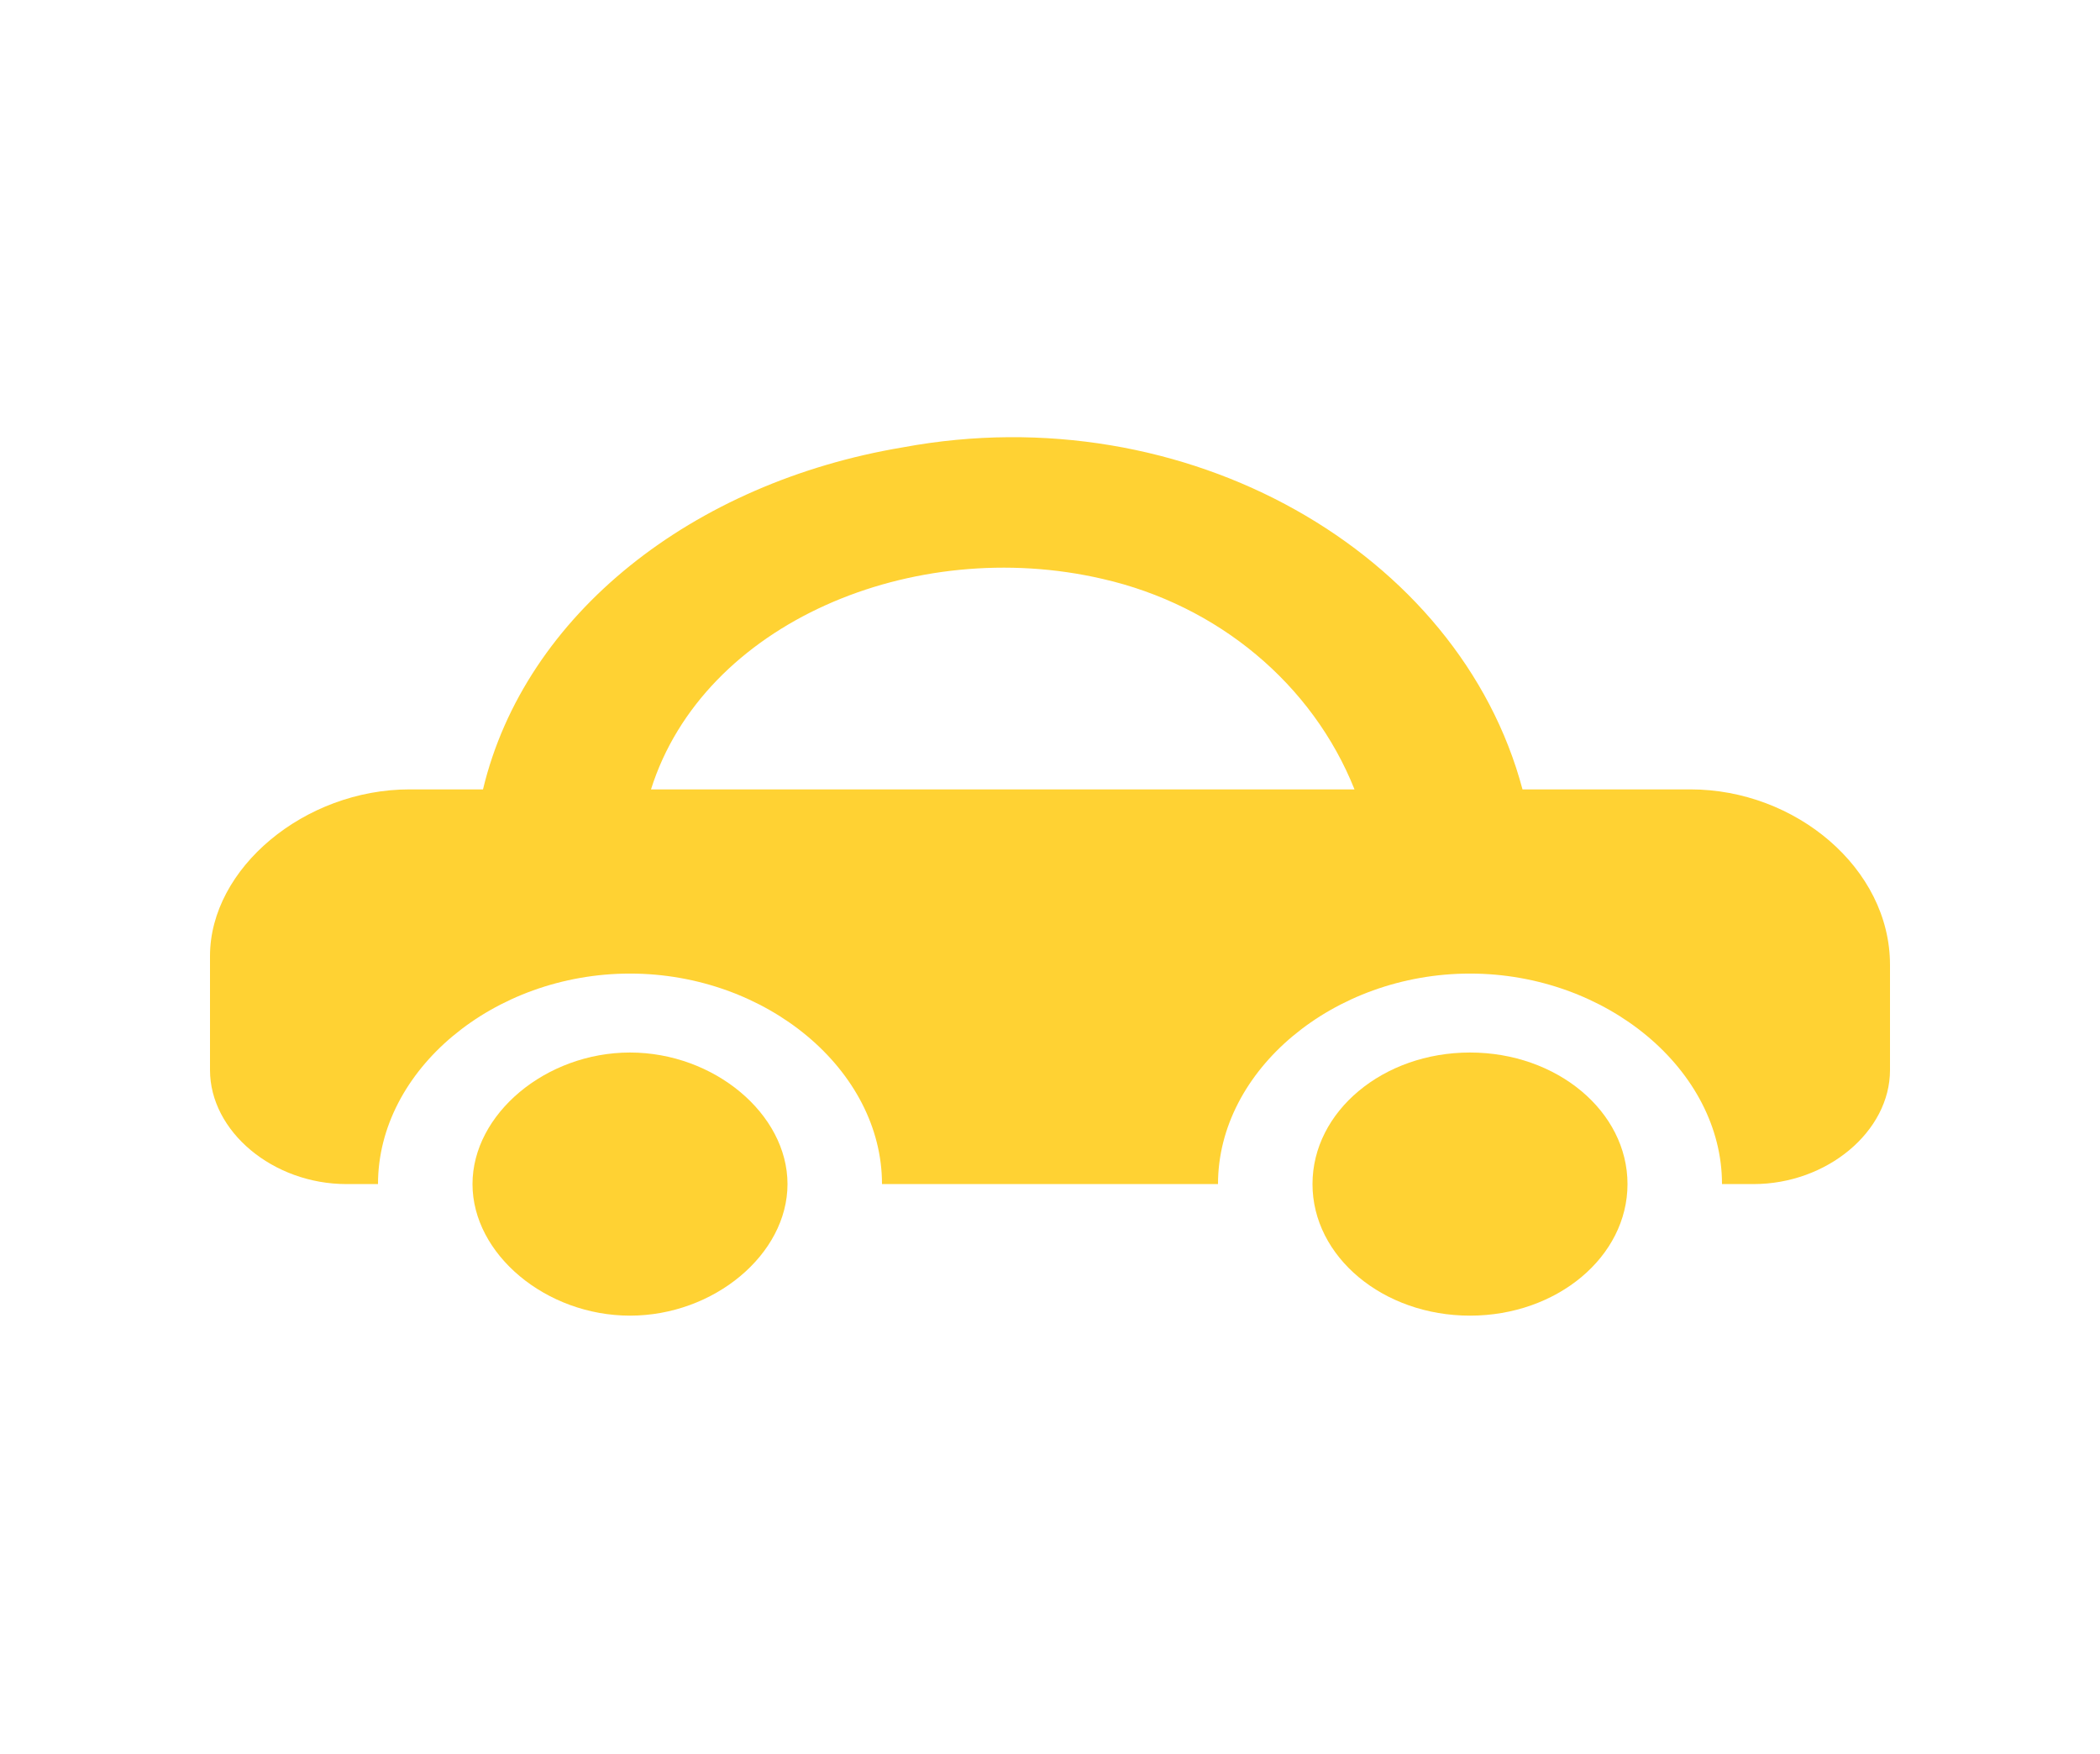 <svg width="85" height="71" viewBox="0 0 85 71" fill="none" xmlns="http://www.w3.org/2000/svg">
    <g id="dashicons:car">
        <path id="Vector"
            d="M59.5 53.25C63.021 53.25 65.875 50.866 65.875 47.925C65.875 44.984 63.021 42.6 59.5 42.6C55.979 42.6 53.125 44.984 53.125 47.925C53.125 50.866 55.979 53.25 59.5 53.25Z"
            fill="#FFD233" />
        <path id="Vector_2"
            d="M68.425 31.95H61.625C59.075 22.365 48.025 15.975 36.55 18.105C28.05 19.525 21.25 24.85 19.55 31.95H16.575C12.325 31.95 8.5 35.145 8.5 38.695V43.31C8.5 45.795 11.05 47.925 14.025 47.925H15.3C15.3 43.31 19.975 39.405 25.5 39.405C31.025 39.405 35.7 43.31 35.7 47.925H49.3C49.3 43.31 53.975 39.405 59.5 39.405C65.025 39.405 69.7 43.31 69.7 47.925H70.975C73.95 47.925 76.5 45.795 76.5 43.31V39.05C76.5 35.145 72.675 31.95 68.425 31.95ZM26.35 31.95C28.475 25.205 36.975 21.655 44.625 23.43C49.3 24.495 53.125 27.69 54.825 31.95H26.35ZM25.5 42.6C22.1 42.6 19.125 45.085 19.125 47.925C19.125 50.765 22.1 53.25 25.5 53.25C28.9 53.25 31.875 50.765 31.875 47.925C31.875 45.085 28.9 42.6 25.5 42.6Z"
            fill="#FFD233" />
    </g>
</svg>
